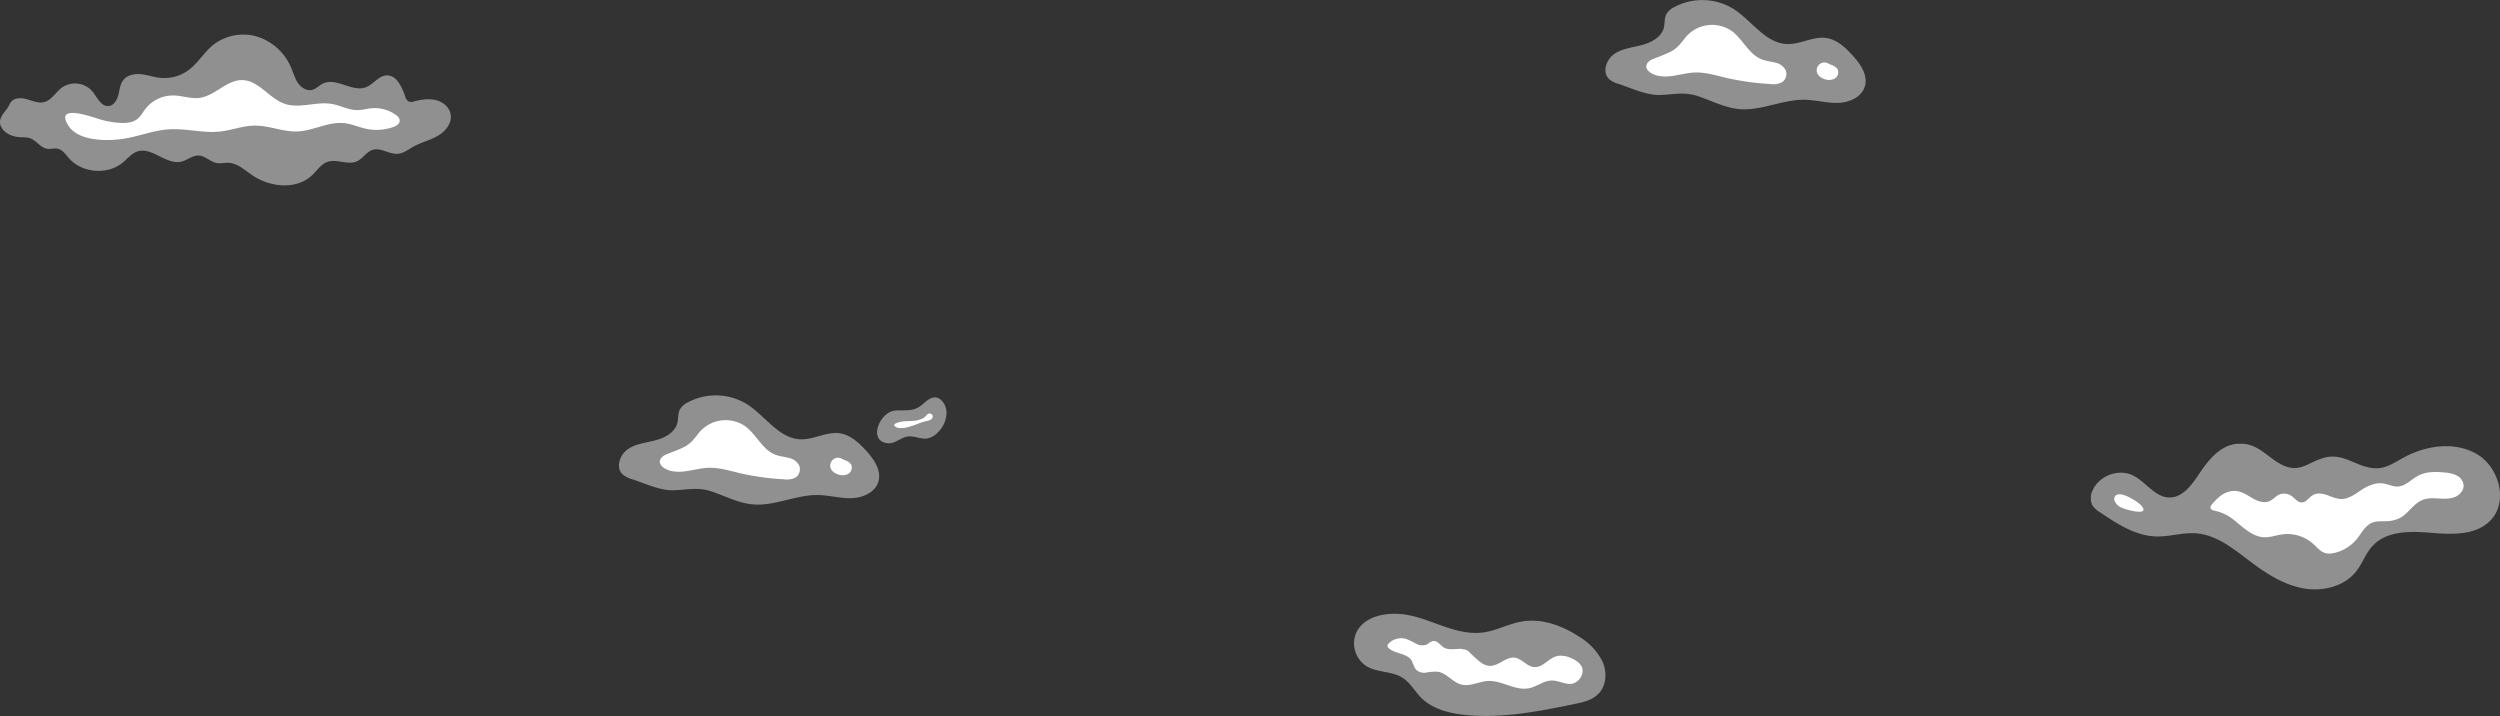 <svg xmlns="http://www.w3.org/2000/svg" xmlns:xlink="http://www.w3.org/1999/xlink" viewBox="0 0 1442 413">
  <rect x="0" y="0" width="1442" height="413" fill="#333333" stroke="none"/>
  <defs>
    <clipPath id="clip-path">
      <rect id="Rectangle_9" data-name="Rectangle 9" width="145" height="59" transform="translate(781 354)" fill="none"/>
    </clipPath>
    <clipPath id="clip-path-2">
      <rect id="Rectangle_10" data-name="Rectangle 10" width="236" height="84" transform="translate(1206 256)" fill="none"/>
    </clipPath>
    <clipPath id="clip-path-3">
      <rect id="Rectangle_11" data-name="Rectangle 11" width="260" height="87" transform="translate(0 20)" fill="none"/>
    </clipPath>
    <clipPath id="clip-path-4">
      <rect id="Rectangle_12" data-name="Rectangle 12" width="189" height="63" transform="translate(926)" fill="none"/>
    </clipPath>
    <clipPath id="clip-path-5">
      <rect id="Rectangle_13" data-name="Rectangle 13" width="189" height="63" transform="translate(357 228)" fill="none"/>
    </clipPath>
  </defs>
  <g id="Group_3" data-name="Group 3">
    <g id="Group_2" data-name="Group 2" clip-path="url(#clip-path)">
      <g id="Group_1" data-name="Group 1">
        <path id="Path_17" data-name="Path 17" d="M782.162,365.265a15.635,15.635,0,0,0,5.961,18.941c6.306,3.887,14.838,2.773,21,6.808,4.279,2.8,6.777,7.428,10.338,11.191,6.653,6.809,16.521,9.26,25.968,10.2,21.022,2.055,42.043-2.055,62.768-6.338,4.947-.991,9.893-2.155,13.5-5.6,4.946-4.7,5.366-12.676,2.646-18.866A35.346,35.346,0,0,0,910.617,367.1c-9.719-6.363-21.467-10.572-32.917-8.591-7.618,1.312-14.617,5.3-22.259,6.289-14.987,1.956-28.391-7.056-42.587-9.9C802.615,352.712,787.059,354.124,782.162,365.265Z" fill="#f0f0f0" opacity="0.49" style="isolation: isolate"/>
        <path id="Path_18" data-name="Path 18" d="M843.249,374.3c-2.646-.347-8.087,1.238-11.105-1.287-1.731-1.436-3.412-3.615-5.613-3.244-1.41.223-2.474,1.436-3.685,2.055a7.41,7.41,0,0,1-5.985-.495,54.958,54.958,0,0,0-5.565-2.723,10.231,10.231,0,0,0-10.264,2.475,2.057,2.057,0,0,0-.741,1.684,1.929,1.929,0,0,0,.643,1.015c3.759,3.59,10.782,2.847,13.429,7.428a32.214,32.214,0,0,0,2.275,4.952,6.917,6.917,0,0,0,6.01,1.782,30.149,30.149,0,0,1,6.479-.52c5.243.669,8.681,6.14,13.8,7.428s10.041-1.733,15.185-2.055c8.162-.471,15.927,5.843,23.94,4.159,4.551-.965,8.483-4.431,13.133-4.431,3.759,0,7.419,2.277,11.055,1.906,4.674-.47,8.186-6.264,5.861-10.349a11.274,11.274,0,0,0-5.54-4.283,13.311,13.311,0,0,0-8.334-1.412c-4.947,1.139-8.261,6.735-13.232,6.413-4.253-.3-7.172-4.952-11.4-5.447-4.946-.594-9.027,4.729-14.047,4.729-4.056,0-7.172-3.367-10.189-6.116s-2-2.9-6.109-3.614" fill="#fff"/>
      </g>
    </g>
  </g>
  <g id="Group_6" data-name="Group 6">
    <g id="Group_5" data-name="Group 5" clip-path="url(#clip-path-2)">
      <g id="Group_4" data-name="Group 4">
        <path id="Path_19" data-name="Path 19" d="M1371.74,270.058c5.18-.3,9.78-3.443,14.36-5.967,13.13-7.25,30.05-9.709,42.88-1.968s17.9,27.78,7.27,38.343c-8.49,8.427-22.1,7.858-34.02,6.848s-25.63-1.217-33.74,7.573c-3.96,4.3-5.85,10.123-9.47,14.718-6.98,8.855-19.59,11.767-30.67,9.709s-20.91-8.3-29.92-15.081c-9.67-7.275-19.6-15.689-31.66-16.608-7.77-.6-15.41,2.032-23.16,1.8-11.9-.362-22.46-7.275-32.37-13.955a13.24,13.24,0,0,1-4.4-4.1,9.622,9.622,0,0,1,.07-8.233c3.5-8.531,14.69-12.945,23.05-9.062,7.65,3.573,12.87,12.751,21.32,12.88,7.42.1,12.69-6.9,16.83-13.1,6.06-9.152,13.84-19.055,26.06-17.864,9.54.945,14.67,8.712,22.66,12.375,9.81,4.505,14.38-1.7,23.71-4.336C1352.53,260.725,1360.3,270.77,1371.74,270.058Z" fill="#f0f0f0" opacity="0.49" style="isolation: isolate"/>
        <path id="Path_20" data-name="Path 20" d="M1292.02,283.65c2.99.907,5.53,2.874,8.32,4.324s6.17,2.343,8.98.984c1.72-.842,2.98-2.408,4.63-3.34a7.444,7.444,0,0,1,7.58.3c2.11,1.411,3.75,4.013,6.28,3.883s4.01-2.912,6.22-4.207c2.45-1.476,5.58-.971,8.28,0s5.34,2.227,8.19,2.24c4.7,0,8.58-3.4,12.58-5.864,3.51-2.175,7.63-3.716,11.65-3.094,2.81.44,5.48,1.89,8.33,1.76,4.49-.207,7.77-4.155,11.77-6.265,4.58-2.421,10.04-2.343,15.21-1.825a19.116,19.116,0,0,1,6.85,1.644,7.27,7.27,0,0,1,4.1,5.411c.31,3.106-2.18,5.954-5.09,7.094s-6.13,1-9.25.828-6.36-.337-9.26.816c-5.18,2.032-8.09,7.65-12.95,10.356a18.89,18.89,0,0,1-8.55,1.954c-2.59.065-5.18-.142-7.6.816-4,1.6-6.05,5.916-8.75,9.281a23.817,23.817,0,0,1-13.17,8.207,10.533,10.533,0,0,1-4.75.169c-3.09-.738-5.18-3.47-7.57-5.567a22.326,22.326,0,0,0-17.65-5.333c-3.48.479-6.89,1.812-10.36,1.67-7.58-.3-13.02-6.731-18.73-10.887a25.246,25.246,0,0,0-9.84-4.4c-4.51-1.036-1.95-3.482.73-6.253C1281.78,284.531,1286.74,282.071,1292.02,283.65Z" fill="#fff"/>
        <path id="Path_21" data-name="Path 21" d="M1219.49,287.728a2.755,2.755,0,0,0,.25,1.3,7.505,7.505,0,0,0,3.78,3.715c2.36,1.152,17.05,5.411,11.65-1.075C1233.28,289.372,1220.27,280.854,1219.49,287.728Z" fill="#fff"/>
      </g>
    </g>
  </g>
  <g id="Group_9" data-name="Group 9">
    <g id="Group_8" data-name="Group 8" clip-path="url(#clip-path-3)">
      <g id="Group_7" data-name="Group 7">
        <path id="Path_22" data-name="Path 22" d="M4.321,62.341c-2.066,2.8-5.507,6.14-3.9,10.209s6.2,6.222,10.568,6.528c2.149.141,4.38,0,6.411.682,3.617,1.318,5.93,5.387,9.735,6.022,2.031.341,4.157-.411,6.176,0,2.818.635,4.58,3.34,6.494,5.516,7.632,8.645,22.31,9.762,31.152,2.353,2.677-2.235,4.967-5.187,8.279-6.281,8.431-2.8,16.662,7.892,25.316,5.881,3.523-.835,6.6-3.776,10.24-3.529s6.587,3.67,10.274,4.329c2.172.388,4.38-.236,6.588-.153,5.213.176,9.394,4.128,13.68,7.057,10.345,7.162,25.751,8.715,34.827,0,2.795-2.682,5.014-6.269,8.666-7.563,5.4-1.929,11.743,2.011,16.98-.329,3.523-1.553,5.554-5.54,9.206-6.646,4.7-1.411,9.523,2.694,14.455,2.294,3.288-.271,6.035-2.482,8.924-4.093,4.474-2.5,9.617-3.67,14.091-6.246s8.313-7.327,7.456-12.4c-.7-4.14-4.485-7.257-8.548-8.233s-8.361-.341-12.424.717a4.919,4.919,0,0,1-3.229.106,4.7,4.7,0,0,1-2.019-2.929c-1.926-5.527-5-12.467-10.85-12.126-4.568.271-7.469,5.152-11.743,6.8-7.961,3.081-17.214-5.881-24.882-2.094-2.137,1.047-3.828,3.011-6.141,3.6-3.147.811-6.412-1.247-8.22-3.9s-2.7-5.881-3.957-8.88a31.548,31.548,0,0,0-19.375-17.842A28.149,28.149,0,0,0,122.8,26.045c-5.19,4.246-8.631,10.374-14.009,14.373a23.642,23.642,0,0,1-16.639,4.446c-3.7-.424-7.257-1.717-10.955-2.07s-7.856.482-10.122,3.434c-1.844,2.353-2.055,5.611-2.8,8.539s-2.607,6.081-5.613,6.375c-4.415.435-6.576-5.046-9.394-8.48a13.333,13.333,0,0,0-17.613-2.117c-3.582,2.681-5.93,7.3-10.275,8.362-3.288.812-6.634-.741-9.9-1.682s-7.409-.964-9.323,1.835c-.869,1.27-.881,1.964-1.832,3.258" fill="#f0f0f0" opacity="0.49" style="isolation: isolate"/>
        <path id="Path_23" data-name="Path 23" d="M56.939,68.61a49.472,49.472,0,0,0,11.989,2.235c3.71.235,7.75,0,10.568-2.435,1.773-1.482,2.877-3.6,4.262-5.445a20.188,20.188,0,0,1,15.958-7.9c5.214,0,10.369,2.1,15.535,1.376,8.889-1.247,15.571-10.456,24.542-10.244,9.488.223,15.488,10.644,24.483,13.69,8.642,2.929,18.189-1.505,27.172.083,5.049.882,9.769,3.646,14.889,3.528,2.513,0,4.967-.753,7.457-1.023a21.281,21.281,0,0,1,14.325,3.634c1.174.859,2.454,2.047,2.419,3.529,0,1.87-2.019,3.046-3.793,3.657a28.841,28.841,0,0,1-15.64.977c-4.169-.918-8.126-2.752-12.365-3.223C189.557,70,180.809,75.42,171.58,75.82c-8.384.353-16.44-3.528-24.894-3.352-6.67.094-13.046,2.658-19.669,3.387-9.863,1.083-19.8-1.917-29.7-1.246-9.018.6-17.614,4.21-26.526,5.5C61.6,81.454,45.326,81.489,39.548,72.6,31.246,59.789,51.984,67.058,56.939,68.61Z" fill="#fff"/>
      </g>
    </g>
  </g>
  <g id="Group_12" data-name="Group 12">
    <g id="Group_11" data-name="Group 11" clip-path="url(#clip-path-4)">
      <g id="Group_10" data-name="Group 10">
        <path id="Path_24" data-name="Path 24" d="M979.894,55.627c7.708,2.632,15.046,6.526,23.126,7.281,12.76,1.2,25.1-5.588,37.91-5.372,6.47.108,12.82,2,19.3,1.8s13.58-3.31,15.41-9.5c1.95-6.48-2.59-13.007-7.17-17.994-4.11-4.494-8.92-8.973-14.95-9.9-7.71-1.17-15.09,3.756-22.83,3.448-12.46-.477-20.16-13.391-30.65-20.133a34.262,34.262,0,0,0-34.2-1.216,10.692,10.692,0,0,0-4.625,4.033c-1.3,2.432-.878,5.418-1.541,8.081-1.542,5.4-7.23,8.4-12.641,9.82s-11.27,1.955-15.879,5.126-7.122,10.374-3.191,14.36a13.544,13.544,0,0,0,5.658,2.94c7.045,2.309,15.8,6.465,23.262,6.388C965.295,54.658,971.354,52.641,979.894,55.627Z" fill="#f0f0f0" opacity="0.49" style="isolation: isolate"/>
        <path id="Path_25" data-name="Path 25" d="M964.571,43.806c4.27-.57,8.479-1.785,12.8-1.97,6.167-.262,12.333,1.616,18.314,3.078a152.069,152.069,0,0,0,25.51,3.556,10.975,10.975,0,0,0,6.68-1.047,5.783,5.783,0,0,0,2.28-3.11,5.718,5.718,0,0,0-.2-3.847,8.755,8.755,0,0,0-6.01-4.356c-2.48-.677-5.09-.862-7.48-1.755-7.71-2.817-11.07-11.682-17.619-16.5a19.925,19.925,0,0,0-26.084,3.078c-2.991,3.556-4.856,6.711-9.142,8.882-3.345,1.677-6.552,2.816-9.989,4.155-4.3,1.663-5.766,5.311-1.434,8.066C955.8,44.345,960.532,44.345,964.571,43.806Z" fill="#fff"/>
        <path id="Path_26" data-name="Path 26" d="M1054.92,36.818a4.512,4.512,0,0,0-6.04,6.572,6.6,6.6,0,0,0,2.37,1.755,7.729,7.729,0,0,0,6.51.446A4.3,4.3,0,0,0,1059.98,40a6.884,6.884,0,0,0-3.53-2.524l-3.22-1.37" fill="#fff"/>
      </g>
    </g>
  </g>
  <g id="Group_15" data-name="Group 15">
    <g id="Group_14" data-name="Group 14" clip-path="url(#clip-path-5)">
      <g id="Group_13" data-name="Group 13">
        <path id="Path_27" data-name="Path 27" d="M410.894,283.627c7.708,2.632,15.046,6.526,23.124,7.281,12.765,1.2,25.1-5.588,37.908-5.372,6.475.108,12.826,2,19.3,1.8s13.582-3.31,15.416-9.5c1.942-6.48-2.59-13.007-7.168-17.994-4.116-4.494-8.926-8.973-14.954-9.9-7.708-1.17-15.092,3.756-22.831,3.448-12.456-.477-20.164-13.391-30.647-20.133a34.268,34.268,0,0,0-34.208-1.216,10.692,10.692,0,0,0-4.625,4.033c-1.295,2.432-.878,5.418-1.541,8.081-1.542,5.4-7.23,8.4-12.641,9.82s-11.27,1.955-15.879,5.126-7.122,10.374-3.191,14.36a13.544,13.544,0,0,0,5.658,2.94c7.045,2.309,15.8,6.465,23.262,6.388C396.3,282.657,402.354,280.641,410.894,283.627Z" fill="#f0f0f0" opacity="0.49" style="isolation: isolate"/>
        <path id="Path_28" data-name="Path 28" d="M395.571,271.806c4.27-.569,8.479-1.785,12.795-1.97,6.167-.262,12.333,1.616,18.314,3.078a152.1,152.1,0,0,0,25.514,3.556,10.959,10.959,0,0,0,6.675-1.047,5.75,5.75,0,0,0,2.081-6.957,8.754,8.754,0,0,0-6.012-4.356c-2.482-.677-5.087-.862-7.477-1.755-7.708-2.817-11.069-11.682-17.62-16.5a19.925,19.925,0,0,0-26.084,3.078c-2.991,3.556-4.856,6.711-9.142,8.882-3.345,1.677-6.552,2.816-9.989,4.155-4.3,1.663-5.766,5.311-1.434,8.066C386.8,272.345,391.532,272.345,395.571,271.806Z" fill="#fff"/>
        <path id="Path_29" data-name="Path 29" d="M485.924,264.818a4.512,4.512,0,0,0-6.043,6.572,6.546,6.546,0,0,0,2.374,1.755,7.715,7.715,0,0,0,6.505.446A4.29,4.29,0,0,0,490.98,268a6.913,6.913,0,0,0-3.53-2.524l-3.222-1.37" fill="#fff"/>
        <path id="Path_30" data-name="Path 30" d="M512.193,255.69c3.915.339,7.338-3.247,11.223-3.878s7.708,1.724,11.515,1.077a11.782,11.782,0,0,0,6.167-3.632,16.165,16.165,0,0,0,4.871-11.329c-.108-4.387-3.083-8.758-6.783-8.7s-6.3,3.925-9.573,5.8c-4.039,2.294-8.741,1.447-13.2,1.786C507.4,237.451,500.245,254.644,512.193,255.69Z" fill="#f0f0f0" opacity="0.49" style="isolation: isolate"/>
        <path id="Path_31" data-name="Path 31" d="M526.191,242.792c-3.377.215-6.938,0-9.913,1.647a.97.97,0,0,0-.493.462.826.826,0,0,0,.013.4.837.837,0,0,0,.2.35,4.107,4.107,0,0,0,3.283,1.262c5.272.123,10.051-2.878,15.169-4.079a7.812,7.812,0,0,0,2.436-.8,2.187,2.187,0,0,0,1.126-2.14,1.96,1.96,0,0,0-2.39-1.308c-.956.308-1.542,1.539-2.482,2.216a13.752,13.752,0,0,1-6.952,1.986Z" fill="#fff"/>
      </g>
    </g>
  </g>
</svg>
